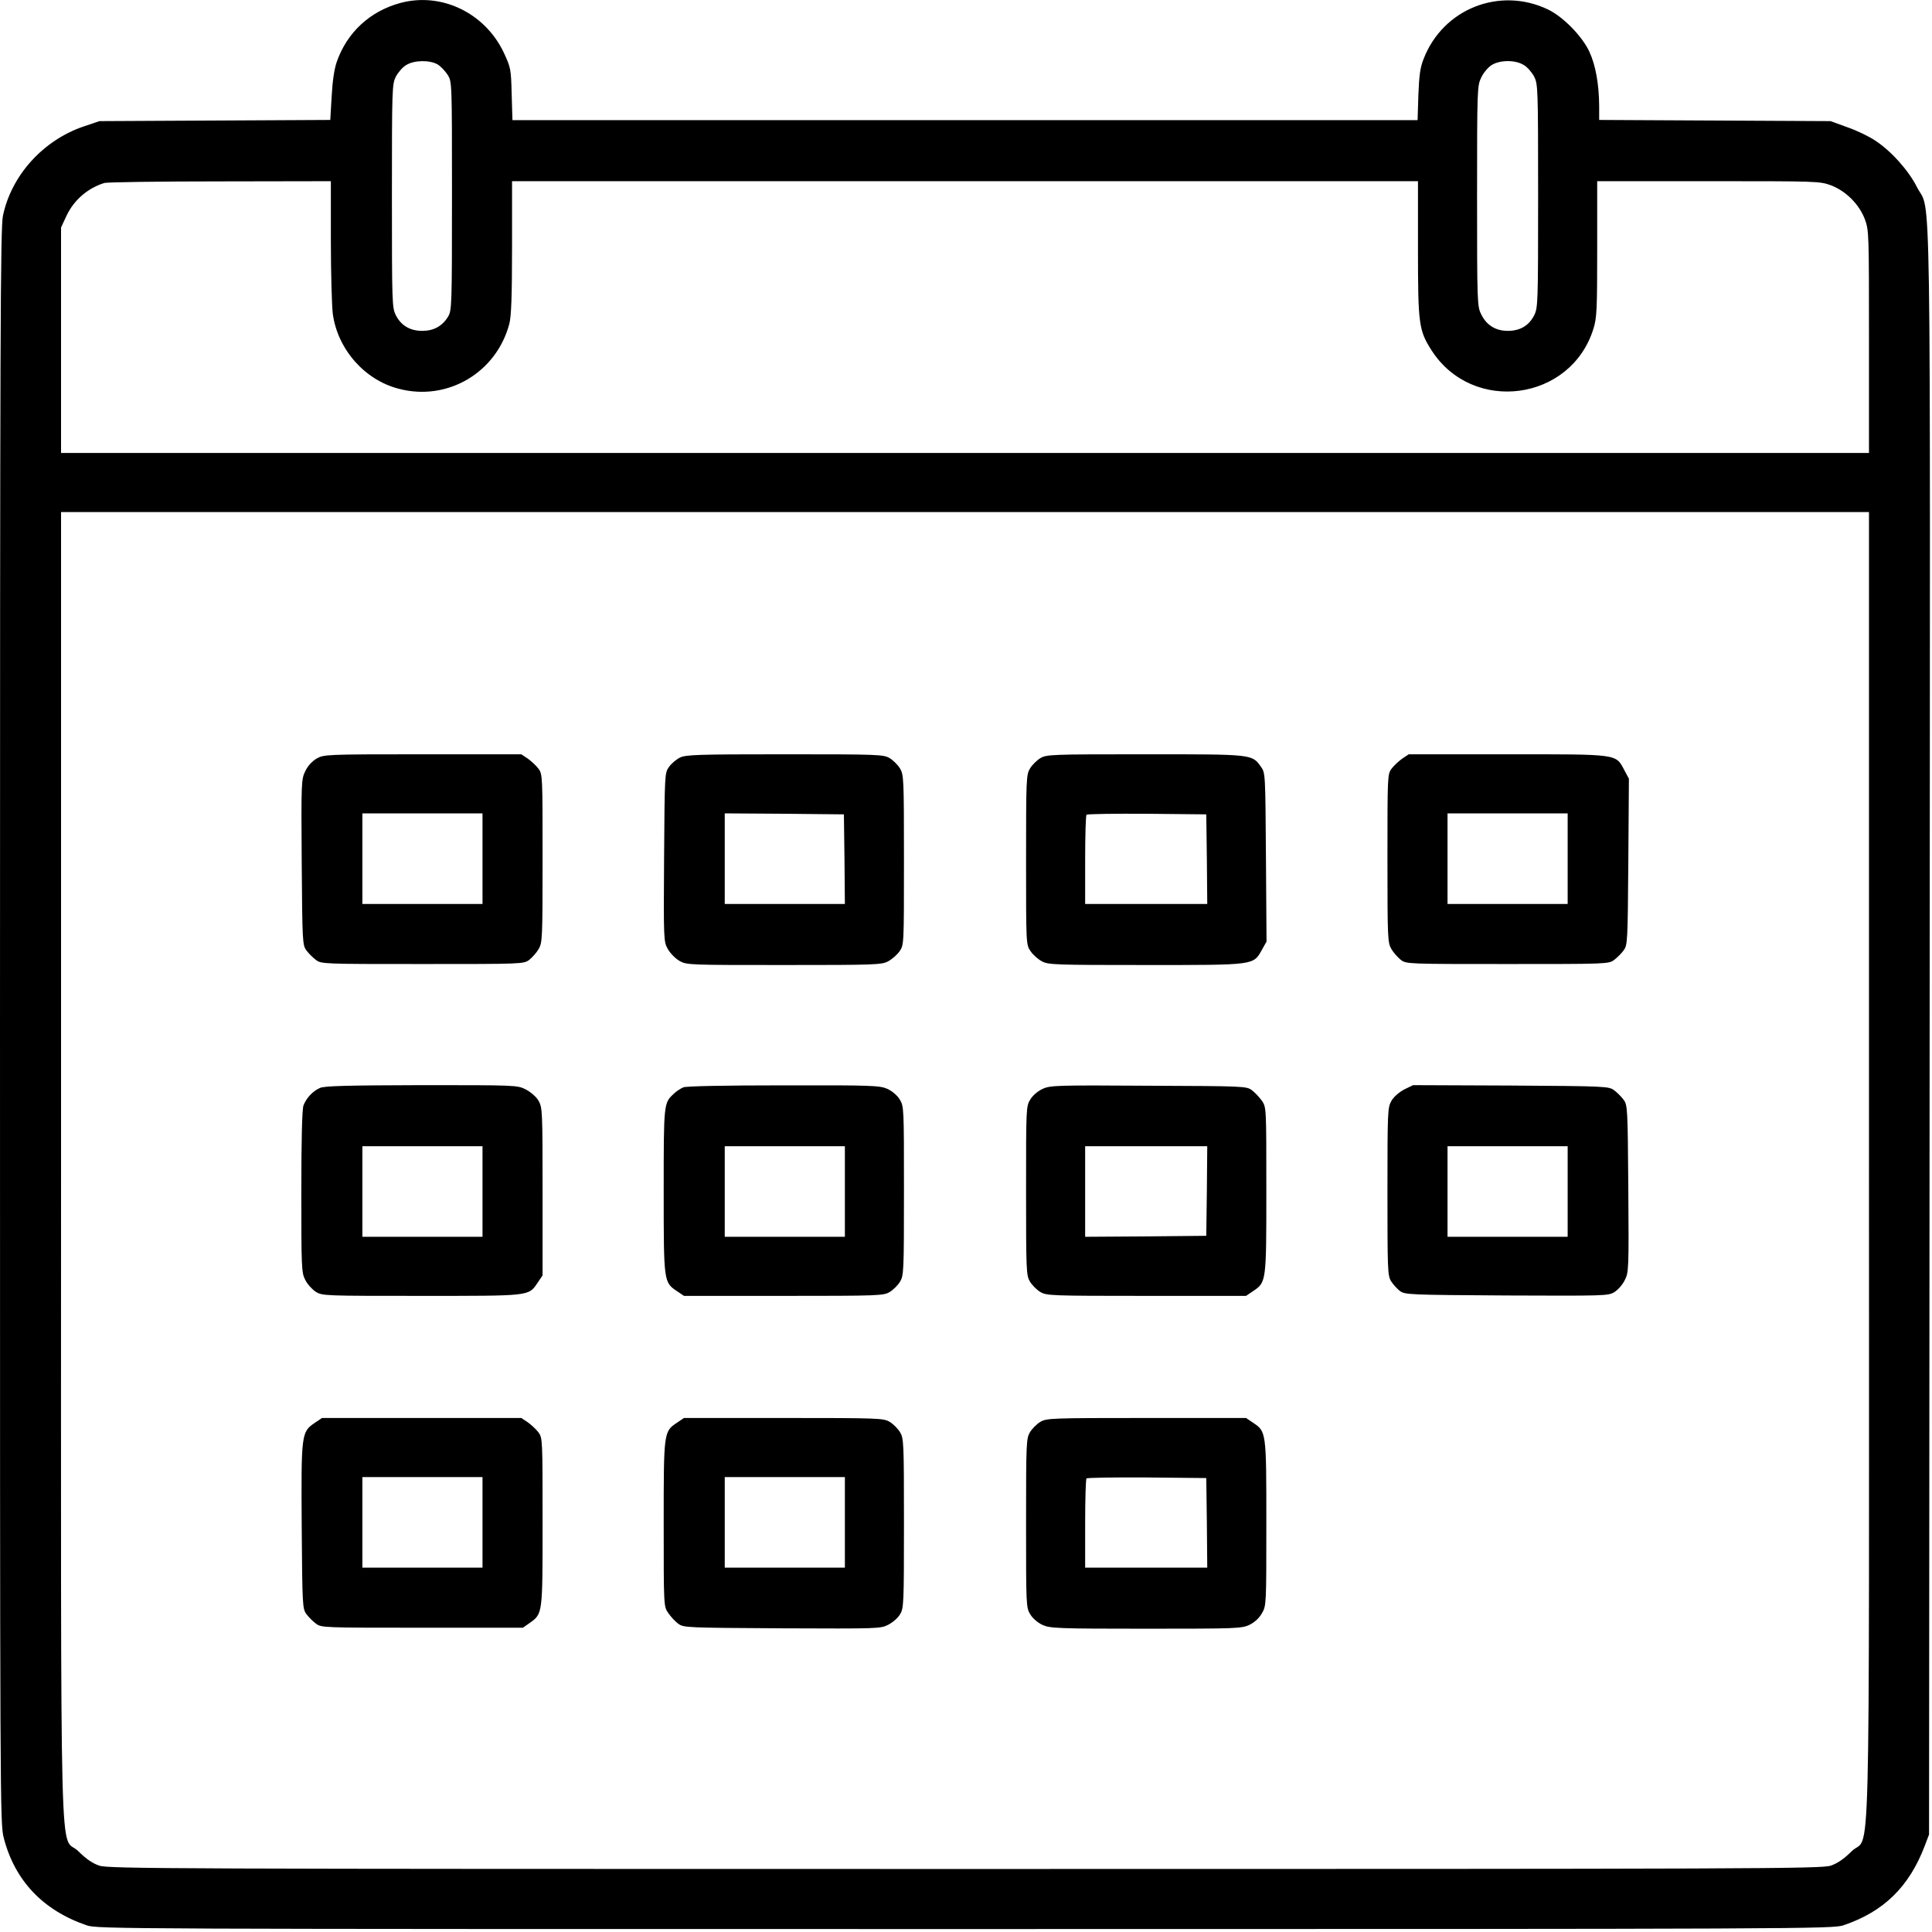 <?xml version="1.0" standalone="no"?>
<!DOCTYPE svg PUBLIC "-//W3C//DTD SVG 20010904//EN"
 "http://www.w3.org/TR/2001/REC-SVG-20010904/DTD/svg10.dtd">
<svg version="1.0" xmlns="http://www.w3.org/2000/svg"
 width="981pt" height="981pt" viewBox="0 0 981 981"
 preserveAspectRatio="xMidYMid meet">

<g transform="translate(0,981) scale(0.1,-0.1)"
fill="#000000" stroke="none">
<path d="M2033 9795 c-155 -42 -271 -150 -323 -299 -13 -37 -22 -100 -26 -176
l-7 -119 -586 -3 -586 -3 -80 -27 c-206 -70 -367 -248 -410 -453 -13 -61 -15
-596 -15 -4116 0 -3966 0 -4047 19 -4121 56 -217 199 -368 421 -444 54 -19
167 -19 4460 -19 4279 0 4407 1 4460 19 205 69 334 196 413 403 l22 58 3 4075
c3 4532 9 4144 -65 4291 -41 82 -130 182 -211 235 -31 21 -95 52 -142 68 l-85
31 -587 3 -588 3 0 72 c-1 111 -18 206 -50 275 -37 79 -133 177 -210 214 -245
117 -532 4 -631 -250 -18 -45 -23 -83 -27 -184 l-4 -128 -2298 0 -2298 0 -4
133 c-3 128 -5 134 -40 210 -96 202 -317 308 -525 252z m189 -312 c16 -10 39
-34 51 -53 22 -35 22 -36 22 -615 0 -562 -1 -581 -20 -613 -29 -48 -73 -72
-131 -72 -62 0 -107 27 -134 79 -19 39 -20 56 -20 606 0 550 1 567 20 606 12
22 35 49 53 59 41 25 118 26 159 3z m5515 -3 c18 -10 41 -37 53 -59 19 -39 20
-56 20 -606 0 -550 -1 -567 -20 -606 -27 -53 -72 -79 -134 -79 -62 0 -109 29
-136 86 -19 39 -20 62 -20 599 0 544 1 560 21 601 11 24 35 52 52 63 42 27
121 28 164 1z m-6057 -892 c0 -167 5 -334 10 -373 25 -179 162 -335 335 -379
246 -65 495 81 561 329 10 37 14 138 14 388 l0 337 2300 0 2300 0 0 -344 c0
-383 4 -413 69 -515 209 -325 708 -258 822 110 17 55 19 95 19 405 l0 344 565
0 c552 0 565 0 622 -21 76 -29 143 -96 172 -172 21 -57 21 -70 21 -622 l0
-565 -4590 0 -4590 0 0 573 0 572 28 60 c38 80 108 140 192 166 14 4 278 8
588 8 l562 1 0 -302z m7810 -4701 c0 -3773 10 -3378 -89 -3478 -38 -38 -72
-61 -105 -72 -46 -16 -356 -17 -4396 -17 -4040 0 -4350 1 -4396 17 -33 11 -67
34 -105 72 -99 100 -89 -295 -89 3478 l0 3323 4590 0 4590 0 0 -3323z"/>
<path d="M1607 5958 c-23 -14 -45 -38 -57 -64 -20 -40 -21 -57 -18 -462 3
-407 4 -421 24 -448 11 -15 33 -37 48 -48 27 -21 38 -21 541 -21 506 0 514 0
542 21 15 12 37 36 48 55 19 33 20 52 20 461 0 417 0 427 -21 455 -11 15 -36
38 -54 51 l-33 22 -501 0 c-496 0 -501 -1 -539 -22z m843 -508 l0 -230 -305 0
-305 0 0 230 0 230 305 0 305 0 0 -230z"/>
<path d="M3452 5963 c-18 -9 -43 -30 -55 -47 -22 -31 -22 -35 -25 -459 -3
-422 -2 -429 19 -466 12 -21 38 -48 59 -60 37 -21 47 -21 532 -21 461 0 496 1
528 19 19 10 45 33 58 51 22 33 22 33 22 464 0 412 -1 432 -20 464 -11 18 -34
41 -52 52 -32 19 -52 20 -533 20 -440 0 -504 -2 -533 -17z m836 -515 l2 -228
-305 0 -305 0 0 230 0 230 303 -2 302 -3 3 -227z"/>
<path d="M5282 5960 c-18 -11 -41 -34 -52 -52 -19 -32 -20 -52 -20 -464 0
-431 0 -431 23 -464 12 -18 38 -41 57 -51 32 -18 67 -19 528 -19 558 0 545 -2
590 78 l23 41 -3 428 c-3 425 -3 428 -25 459 -46 65 -39 64 -590 64 -479 0
-499 -1 -531 -20z m846 -512 l2 -228 -310 0 -310 0 0 223 c0 123 3 227 7 230
4 4 142 6 307 5 l301 -3 3 -227z"/>
<path d="M7120 5958 c-18 -13 -43 -36 -54 -51 -21 -28 -21 -38 -21 -455 0
-409 1 -428 20 -461 11 -19 33 -43 48 -55 28 -21 36 -21 542 -21 503 0 514 0
541 21 15 11 37 33 48 48 20 27 21 41 24 450 l3 422 -23 43 c-45 84 -25 81
-594 81 l-501 0 -33 -22z m840 -508 l0 -230 -305 0 -305 0 0 230 0 230 305 0
305 0 0 -230z"/>
<path d="M1625 4286 c-37 -16 -70 -52 -84 -89 -7 -18 -11 -172 -11 -438 0
-388 1 -412 20 -448 11 -22 35 -48 53 -60 34 -21 44 -21 537 -21 558 0 543 -2
590 67 l25 37 0 425 c0 409 -1 427 -20 461 -12 21 -39 44 -65 58 -44 22 -46
22 -530 22 -382 -1 -491 -4 -515 -14z m825 -526 l0 -230 -305 0 -305 0 0 230
0 230 305 0 305 0 0 -230z"/>
<path d="M3470 4289 c-14 -6 -36 -20 -48 -32 -52 -48 -52 -46 -52 -494 0 -466
0 -464 69 -510 l34 -23 506 0 c487 0 507 1 539 20 18 11 41 34 52 52 19 32 20
52 20 462 0 421 0 429 -22 464 -12 20 -38 42 -62 53 -38 17 -74 19 -526 18
-298 0 -495 -4 -510 -10z m820 -529 l0 -230 -305 0 -305 0 0 230 0 230 305 0
305 0 0 -230z"/>
<path d="M5294 4281 c-24 -11 -50 -33 -62 -53 -22 -35 -22 -43 -22 -464 0
-410 1 -430 20 -462 11 -18 34 -41 52 -52 32 -19 52 -20 539 -20 l506 0 34 23
c69 46 69 44 69 513 0 420 0 421 -22 454 -13 18 -36 43 -51 54 -28 21 -39 21
-525 23 -468 3 -499 2 -538 -16z m834 -518 l-3 -228 -307 -3 -308 -2 0 230 0
230 310 0 310 0 -2 -227z"/>
<path d="M7130 4278 c-26 -14 -53 -37 -65 -58 -19 -34 -20 -52 -20 -460 0
-395 1 -427 18 -455 10 -16 31 -39 45 -50 26 -19 45 -20 542 -23 497 -2 516
-2 547 17 18 11 42 38 53 61 20 39 21 52 18 464 -3 411 -4 425 -24 452 -11 15
-33 37 -48 48 -27 20 -40 21 -524 24 l-497 2 -45 -22z m830 -518 l0 -230 -305
0 -305 0 0 230 0 230 305 0 305 0 0 -230z"/>
<path d="M1598 2585 c-68 -46 -69 -56 -66 -527 3 -403 4 -417 24 -444 11 -15
33 -37 48 -48 27 -21 38 -21 539 -21 l512 0 33 23 c68 49 67 40 67 514 0 417
0 427 -21 455 -11 15 -36 38 -54 51 l-33 22 -506 0 -506 0 -37 -25z m852 -505
l0 -230 -305 0 -305 0 0 230 0 230 305 0 305 0 0 -230z"/>
<path d="M3439 2587 c-69 -46 -69 -44 -69 -513 0 -420 0 -421 23 -454 12 -18
35 -43 50 -54 28 -21 39 -21 528 -24 487 -2 500 -2 539 18 23 12 50 35 60 53
19 30 20 53 20 462 0 411 -1 431 -20 463 -11 18 -34 41 -52 52 -32 19 -52 20
-539 20 l-506 0 -34 -23z m851 -507 l0 -230 -305 0 -305 0 0 230 0 230 305 0
305 0 0 -230z"/>
<path d="M5282 2590 c-18 -11 -41 -34 -52 -52 -19 -32 -20 -52 -20 -462 0
-421 0 -429 22 -464 12 -20 38 -42 62 -53 38 -17 75 -19 525 -19 464 0 486 1
526 20 26 13 49 34 63 59 22 38 22 45 22 457 0 467 0 465 -69 511 l-34 23
-506 0 c-487 0 -507 -1 -539 -20z m846 -512 l2 -228 -310 0 -310 0 0 223 c0
123 3 227 7 230 4 4 142 6 307 5 l301 -3 3 -227z"/>
</g>
</svg>
